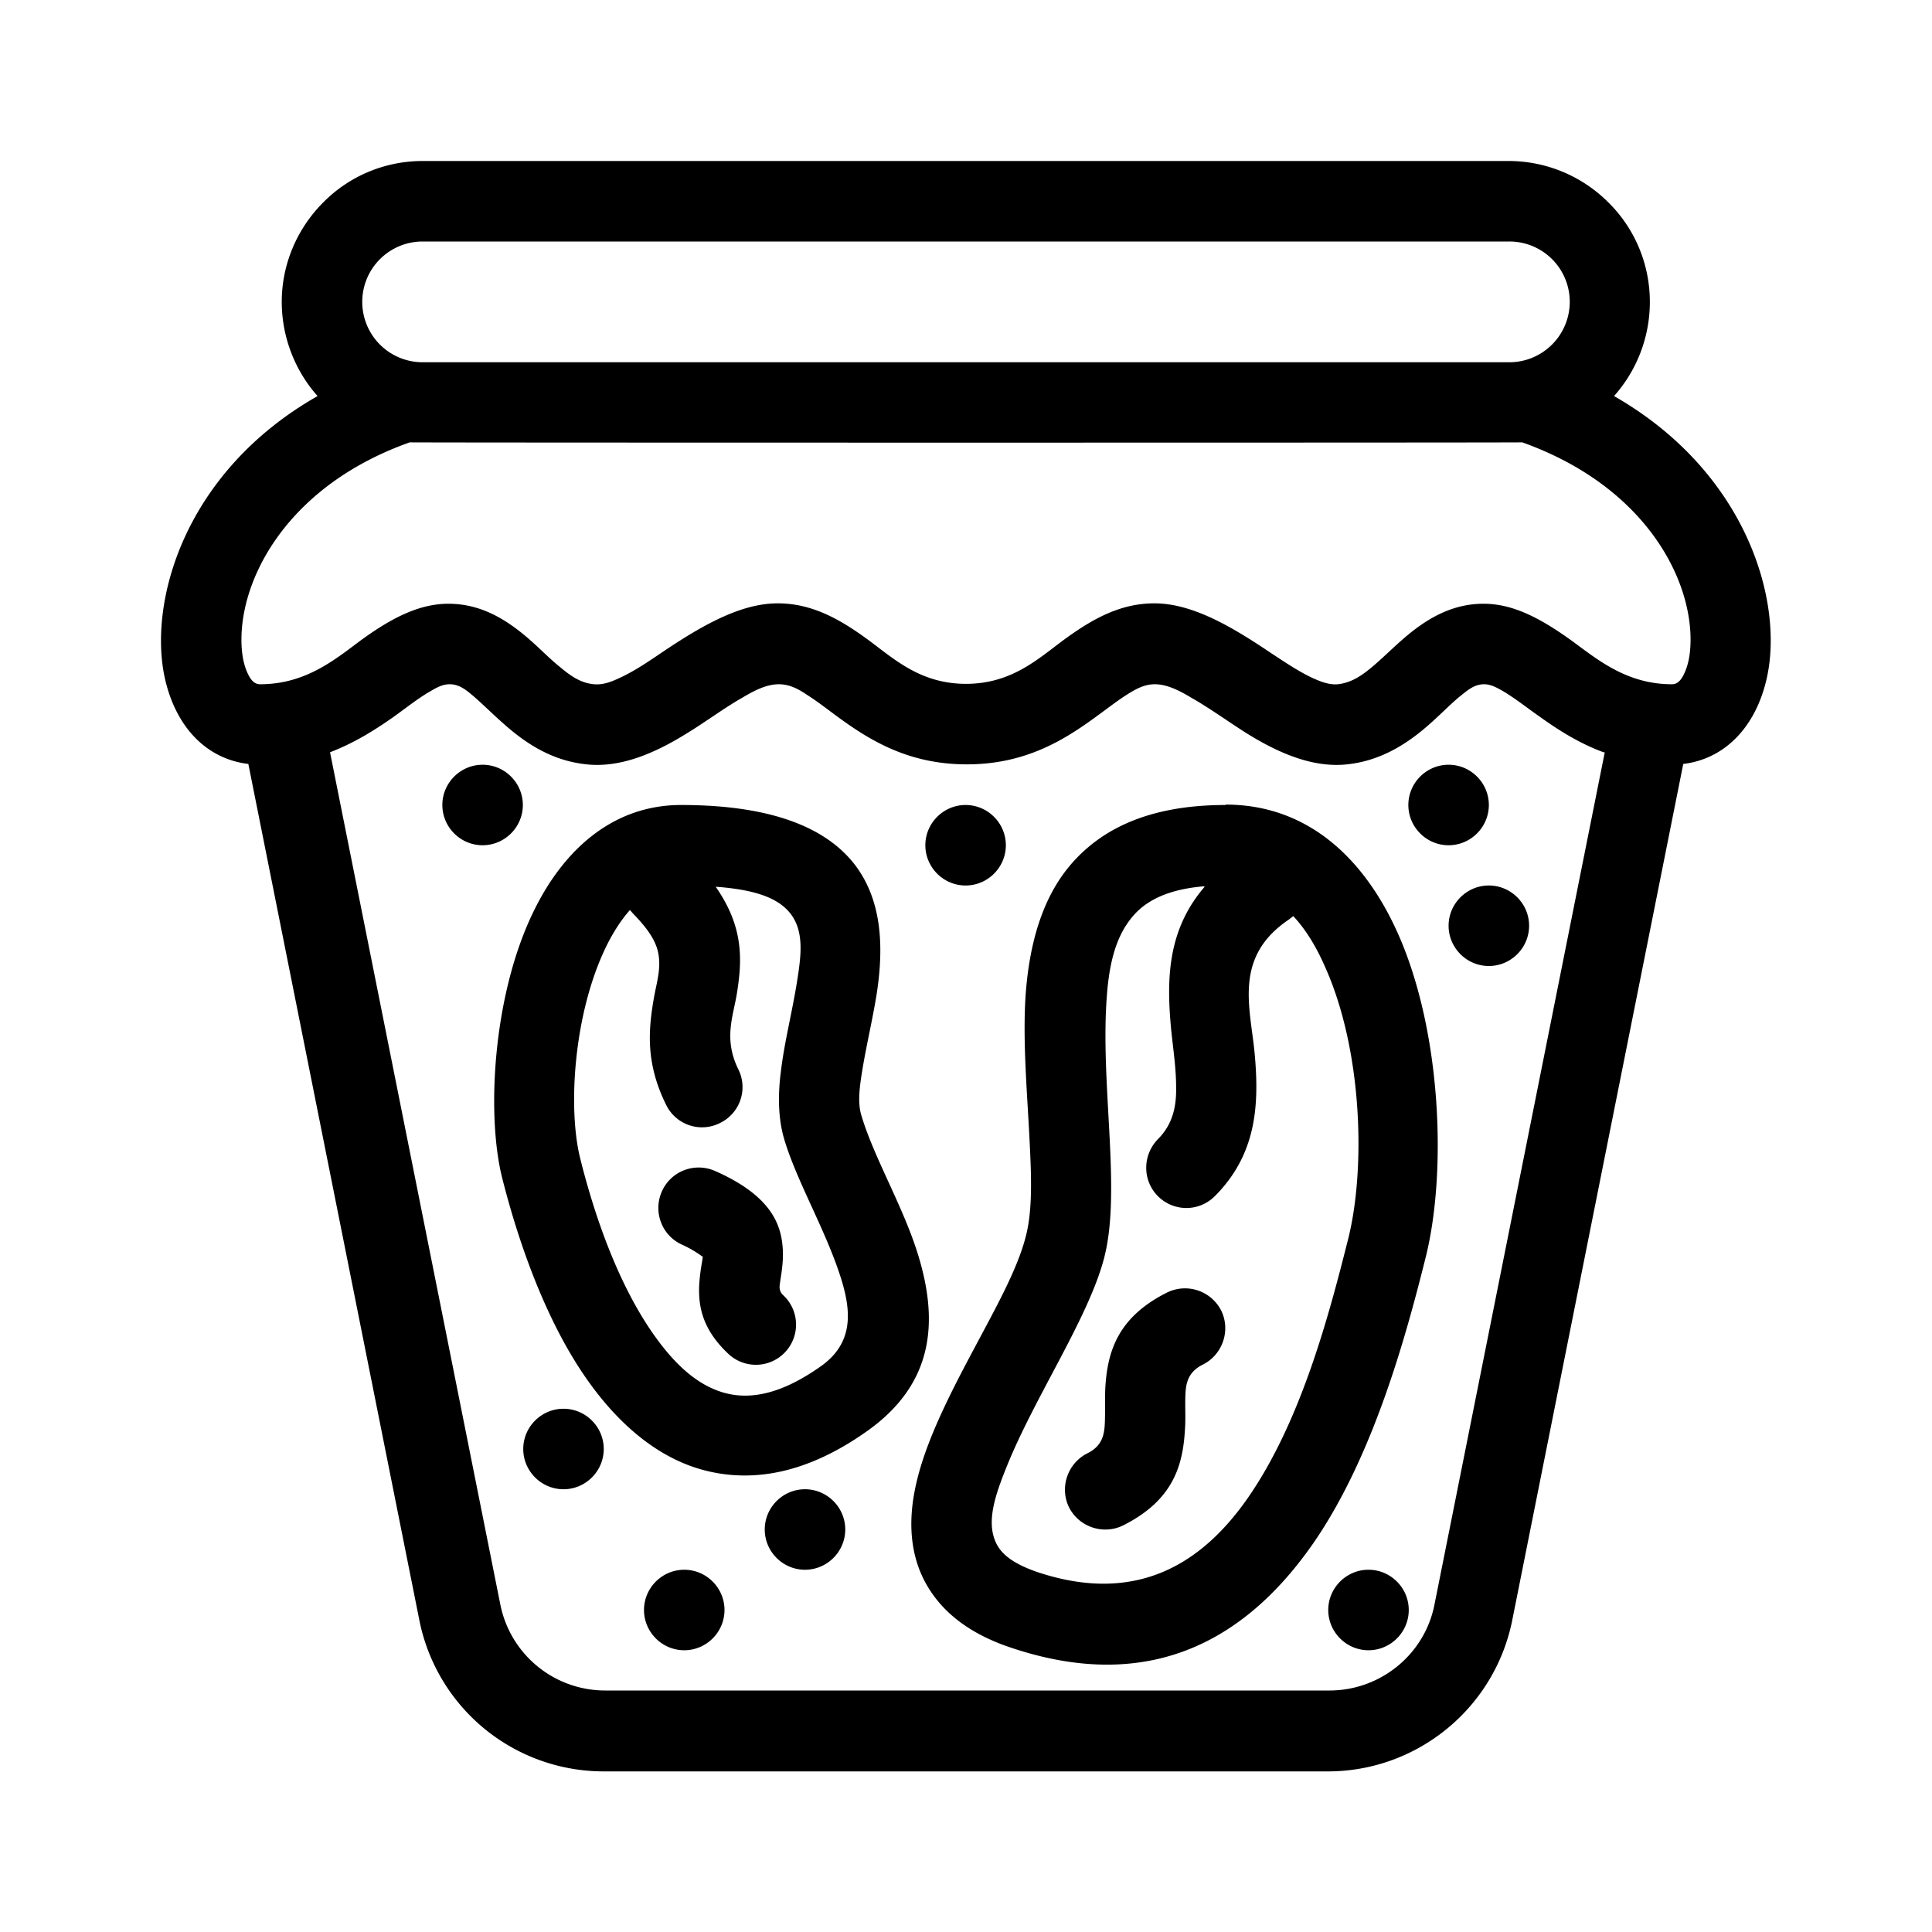 <svg xmlns="http://www.w3.org/2000/svg" viewBox="0 0 48 48"><path fill-rule="evenodd" d="M7.89 9.84c-3.32 1.89-4.22 5.13-3.79 7.03.28 1.22 1.05 1.99 2.07 2.11l4.25 21.28A4.67 4.67 0 0 0 15 44.01h17.99c2.22 0 4.14-1.57 4.58-3.75l4.25-21.28c1.01-.12 1.79-.89 2.07-2.11.44-1.89-.47-5.13-3.79-7.03.57-.64.89-1.47.89-2.34 0-.93-.37-1.82-1.03-2.47A3.5 3.5 0 0 0 37.49 4H10.5c-.93 0-1.82.37-2.47 1.03C7.37 5.69 7 6.58 7 7.5c0 .86.32 1.7.89 2.34m31.95 8.85c-.6-.22-1.12-.55-1.58-.88-.33-.23-.63-.47-.92-.64-.16-.09-.3-.17-.47-.17-.25 0-.42.16-.61.31-.24.2-.47.44-.72.66-.57.51-1.23.93-2.07 1.02-.83.09-1.68-.26-2.51-.78-.46-.29-.91-.62-1.37-.88-.3-.18-.6-.33-.9-.33-.27 0-.49.13-.71.27-.25.16-.49.35-.74.53-.83.61-1.79 1.19-3.22 1.19s-2.39-.58-3.22-1.19c-.26-.19-.5-.38-.74-.53-.22-.15-.44-.27-.71-.27-.3 0-.6.15-.9.33-.46.26-.91.6-1.37.88-.83.52-1.68.87-2.51.78-.85-.09-1.5-.51-2.07-1.02-.25-.22-.48-.45-.72-.66-.19-.16-.36-.31-.61-.31-.17 0-.32.08-.47.17-.3.17-.6.41-.92.64-.47.33-.98.65-1.58.88l4.23 21.17A2.656 2.656 0 0 0 15.04 42h17.99c1.27 0 2.37-.9 2.61-2.14l4.23-21.17ZM30.45 20c-1.91 0-3.08.6-3.83 1.46-.73.84-1.05 2-1.14 3.28-.07 1.09.03 2.28.09 3.41.05.97.1 1.88-.09 2.59-.21.81-.75 1.77-1.27 2.75-.61 1.14-1.2 2.3-1.44 3.34-.21.89-.17 1.71.18 2.41.35.69 1 1.31 2.18 1.7 3.53 1.18 5.9-.28 7.52-2.63 1.44-2.1 2.25-4.98 2.77-7.07.52-2.07.41-5.58-.69-8.05-.85-1.9-2.27-3.2-4.28-3.2ZM17 39c.55 0 1 .45 1 1s-.45 1-1 1-1-.45-1-1 .45-1 1-1m17 0c.55 0 1 .45 1 1s-.45 1-1 1-1-.45-1-1 .45-1 1-1m-4.09-16.98c-.83.07-1.41.32-1.77.75-.46.54-.6 1.29-.65 2.11-.14 2.17.37 4.75-.06 6.38-.39 1.49-1.72 3.44-2.42 5.18-.29.72-.52 1.39-.25 1.92.16.31.5.52 1.02.7 2.47.82 4.1-.22 5.24-1.87 1.31-1.9 2-4.52 2.48-6.43.43-1.74.35-4.67-.58-6.74-.21-.48-.47-.92-.79-1.26-.03.03-.07.05-.1.08-1.39.93-.97 2.17-.86 3.32.12 1.29.05 2.52-.99 3.56a.996.996 0 0 1-1.41 0c-.39-.39-.39-1.02 0-1.42.38-.38.46-.84.45-1.3 0-.45-.07-.92-.12-1.39-.12-1.25-.11-2.49.83-3.58ZM20 37c.55 0 1 .45 1 1s-.45 1-1 1-1-.45-1-1 .45-1 1-1m9-4.89c-1.24.62-1.49 1.48-1.54 2.39-.01.27 0 .55-.01.83-.01.29-.05.59-.44.78-.49.25-.69.85-.45 1.34.25.49.85.69 1.34.45 1.24-.62 1.49-1.48 1.54-2.39.02-.27 0-.55.01-.83.01-.29.05-.59.44-.78.49-.25.69-.85.45-1.34a1.01 1.01 0 0 0-1.34-.45M14 35c.55 0 1 .45 1 1s-.45 1-1 1-1-.45-1-1 .45-1 1-1m2.92-15c-1.69 0-2.94 1.11-3.7 2.72-.98 2.07-1.13 4.97-.75 6.52.43 1.71 1.1 3.54 2.03 4.91.8 1.18 1.79 2.04 2.93 2.36 1.18.33 2.56.15 4.12-.96 1.66-1.18 1.76-2.72 1.27-4.34-.36-1.2-1.11-2.45-1.42-3.5-.1-.33-.04-.73.03-1.16.1-.6.25-1.23.35-1.85.19-1.22.12-2.37-.56-3.24-.64-.81-1.88-1.46-4.3-1.46m.86 2.03c.7 1 .66 1.82.53 2.64-.09.57-.34 1.13.03 1.89a.99.99 0 0 1-.45 1.34.99.99 0 0 1-1.34-.45c-.52-1.05-.44-1.88-.3-2.68.07-.39.2-.77.08-1.19-.08-.27-.27-.54-.59-.87-.03-.03-.06-.07-.09-.1-.24.27-.45.61-.62.97-.78 1.65-.92 3.95-.62 5.18.37 1.49.94 3.08 1.75 4.28.51.75 1.09 1.35 1.82 1.56.7.2 1.49 0 2.42-.66.8-.57.75-1.34.51-2.13-.37-1.21-1.12-2.46-1.43-3.52-.14-.48-.16-1.05-.08-1.66.08-.7.28-1.48.4-2.23.1-.63.19-1.25-.16-1.7-.31-.4-.9-.6-1.87-.67Zm-.32 9.18c0 .05-.02.15-.03.21-.03.18-.05.35-.06.53-.02.54.1 1.1.73 1.69a.996.996 0 1 0 1.36-1.46c-.14-.13-.08-.27-.07-.39.04-.24.07-.48.06-.72-.03-.62-.26-1.35-1.69-1.98-.51-.22-1.1.01-1.32.52s.01 1.1.52 1.32c.22.1.43.24.49.29ZM36.99 22c.55 0 1 .45 1 1s-.45 1-1 1-1-.45-1-1 .45-1 1-1m-13-2c.55 0 1 .45 1 1s-.45 1-1 1-1-.45-1-1 .45-1 1-1m-12-1c.55 0 1 .45 1 1s-.45 1-1 1-1-.45-1-1 .45-1 1-1m24 0c.55 0 1 .45 1 1s-.45 1-1 1-1-.45-1-1 .45-1 1-1m-25.81-8.01c-2.9 1.03-4.13 3.19-4.18 4.8-.01.35.03.66.14.91.07.16.16.3.32.3 1.15 0 1.88-.63 2.53-1.11.72-.52 1.41-.89 2.15-.89.8 0 1.44.38 2.04.91.24.21.47.45.73.66.24.2.5.4.85.43.22.02.43-.06.64-.16.35-.16.69-.39 1.03-.62.95-.64 1.94-1.23 2.89-1.23.84 0 1.53.38 2.24.9.64.47 1.3 1.1 2.44 1.1s1.8-.63 2.44-1.1c.71-.52 1.4-.9 2.24-.9.95 0 1.94.59 2.89 1.23.35.23.69.46 1.03.62.22.1.43.18.64.16.35-.04.61-.23.85-.43.25-.21.49-.45.73-.66.6-.53 1.24-.91 2.04-.91.74 0 1.42.37 2.15.89.65.47 1.38 1.11 2.53 1.11.16 0 .25-.14.32-.3.11-.25.15-.56.14-.91-.05-1.61-1.27-3.76-4.18-4.8-.11.01-27.53.01-27.64 0M9 7.5A1.5 1.5 0 0 1 10.5 6h27a1.499 1.499 0 0 1 1.06 2.56c-.28.28-.66.44-1.06.44h-27A1.5 1.5 0 0 1 9 7.5"/></svg>